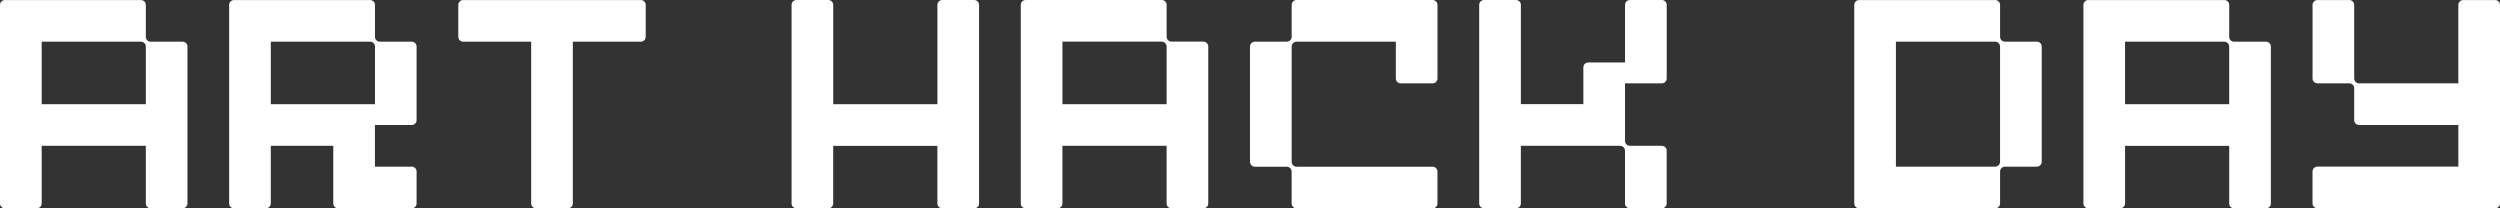 <?xml version="1.0" encoding="utf-8"?>
<!-- Generator: Adobe Illustrator 16.0.0, SVG Export Plug-In . SVG Version: 6.00 Build 0)  -->
<!DOCTYPE svg PUBLIC "-//W3C//DTD SVG 1.1//EN" "http://www.w3.org/Graphics/SVG/1.1/DTD/svg11.dtd">
<svg version="1.1" id="Layer_1" xmlns="http://www.w3.org/2000/svg" xmlns:xlink="http://www.w3.org/1999/xlink" x="0px" y="0px"
	 width="119.974px" height="10px" viewBox="0 0 119.974 10" enable-background="new 0 0 119.974 10" xml:space="preserve">
<rect x="0" y="0" width="119.974" height="10" fill="#333333" stroke="none"/>
<g>
	<g>
		<path fill="#FFFFFF" d="M30.754,0.002h-8.528c-0.128,0-0.232,0.104-0.232,0.234v1.531c0,0.129,0.104,0.234,0.232,0.234
			C22.229,2.002,22.229,2,22.23,2h3.261v7.764c0,0.129,0.104,0.234,0.234,0.234h1.53c0.13,0,0.234-0.105,0.234-0.234V2h3.26
			c0.002,0,0.003,0.002,0.004,0.002c0.13,0,0.234-0.105,0.234-0.234V0.236C30.988,0.105,30.884,0.002,30.754,0.002"/>
		<path fill="#FFFFFF" d="M12.996,5V2h4.764c0.129,0,0.234,0.105,0.235,0.234V5H12.996z M19.759,7.998h-1.766V6h0.001l0,0h1.764l0,0
			c0.13,0,0.234-0.105,0.234-0.234V5.764V2.234C19.993,2.105,19.888,2,19.758,2h-1.53l0,0l0,0c-0.13,0-0.233-0.104-0.233-0.232
			V0.236c0-0.131-0.106-0.234-0.235-0.234H11.23c-0.129,0-0.233,0.104-0.233,0.234v9.527c0,0.129,0.104,0.234,0.233,0.234h1.53
			c0.13,0,0.235-0.105,0.235-0.234V6.998h2.999v2.766c0,0.129,0.104,0.234,0.233,0.234h3.532c0.129,0,0.233-0.105,0.233-0.234V8.232
			C19.993,8.104,19.888,7.998,19.759,7.998"/>
		<path fill="#FFFFFF" d="M6.998,5H2V2h4.765c0.129,0,0.233,0.105,0.233,0.234V5z M8.762,2h-1.53H7.231
			C7.103,2,6.998,1.896,6.998,1.766V0.236c0-0.131-0.105-0.234-0.234-0.234H0.234C0.105,0.002,0,0.105,0,0.236v9.527
			c0,0.129,0.105,0.234,0.234,0.234h1.531C1.895,9.998,2,9.893,2,9.764V6.998h4.998v2.766c0,0.129,0.104,0.234,0.233,0.234h1.531
			c0.13,0,0.234-0.105,0.234-0.234V2.234C8.997,2.105,8.892,2,8.762,2"/>
	</g>
	<g>
		<path fill="#FFFFFF" d="M95.982,2.234v5.529c0,0.131-0.105,0.234-0.234,0.234l0,0l0,0h-4.764V2h4.764
			C95.876,2,95.982,2.105,95.982,2.234L95.982,2.234z M97.748,2h-1.531l0,0c-0.129,0-0.234-0.104-0.234-0.234l0,0V0.236
			c0-0.131-0.105-0.234-0.234-0.234h-6.53c-0.129,0-0.233,0.104-0.233,0.234v9.527c0,0.129,0.104,0.234,0.233,0.234l0,0h6.53l0,0
			c0.129,0,0.234-0.105,0.234-0.234V8.232l0,0c0-0.129,0.105-0.234,0.234-0.234l0,0h1.531c0.13,0,0.233-0.104,0.233-0.234V2.234
			C97.981,2.105,97.877,2,97.748,2"/>
		<path fill="#FFFFFF" d="M106.978,5h-4.998V2h4.764c0.129,0.002,0.233,0.105,0.234,0.234V5z M108.744,2h-1.531l0,0
			c-0.13,0-0.234-0.104-0.234-0.234V0.236c0-0.131-0.105-0.234-0.234-0.234h-6.529c-0.129,0-0.234,0.104-0.234,0.234v9.527
			c0,0.129,0.105,0.234,0.234,0.234h1.531c0.129,0,0.234-0.105,0.234-0.234V7h4.998v2.764c0,0.129,0.104,0.234,0.234,0.234h1.531
			c0.13,0,0.234-0.105,0.234-0.234V2.234C108.978,2.105,108.874,2,108.744,2"/>
		<path fill="#FFFFFF" d="M119.74,0.002h-1.531c-0.129,0-0.233,0.104-0.233,0.234h-0.001V4h-4.764l0,0
			c-0.13,0-0.234-0.104-0.234-0.234V0.236c0-0.129-0.104-0.234-0.234-0.234h-1.529c-0.131,0-0.236,0.105-0.236,0.234v3.529
			c0,0.131,0.105,0.234,0.236,0.234h1.529h0.001c0.129,0,0.234,0.105,0.234,0.234c0,0.002-0.001,0.002-0.001,0.004v1.527
			c0,0.129,0.104,0.234,0.234,0.234c0,0,0.002,0,0.003,0h4.761v1.998h-6.762c-0.131,0-0.236,0.105-0.236,0.234v0.002v1.527v0.004
			c0,0.129,0.105,0.232,0.236,0.232c0,0,0,0,0.002,0h8.525c0.129,0,0.234-0.105,0.234-0.234V0.236
			C119.974,0.105,119.869,0.002,119.74,0.002"/>
	</g>
	<g>
		<path fill="#FFFFFF" d="M46.752,0H45.22c-0.129,0-0.234,0.104-0.234,0.234V5h-5V0.234C39.986,0.104,39.882,0,39.752,0h-1.532
			c-0.13,0-0.233,0.104-0.233,0.234v9.531c0,0.129,0.104,0.232,0.233,0.232h1.532c0.13,0,0.233-0.104,0.233-0.232V7h5v2.766
			c0,0.129,0.105,0.232,0.234,0.232h1.532c0.13,0,0.234-0.104,0.234-0.232V0.234C46.986,0.104,46.882,0,46.752,0"/>
		<path fill="#FFFFFF" d="M68.75,0h-6.531c-0.127,0-0.232,0.104-0.232,0.234v1.531l0,0c0,0.129-0.105,0.232-0.234,0.234l0,0l0,0
			H60.22h-0.002c-0.128,0-0.232,0.105-0.232,0.234l0,0v5.531l0,0C59.986,7.895,60.09,8,60.218,8h1.533l0,0
			c0.129,0,0.234,0.104,0.234,0.232v0.002v1.531c0,0.129,0.105,0.234,0.232,0.234h6.531c0.131,0,0.235-0.105,0.235-0.234V8.232
			C68.985,8.104,68.88,8,68.75,8H62.22h-0.002c-0.127,0-0.232-0.105-0.232-0.234V2.234V2.232C61.986,2.104,62.091,2,62.22,2
			c0,0,0,0,0.002,0h4.764v1.766C66.986,3.895,67.089,4,67.218,4h1.531c0.131,0,0.235-0.105,0.235-0.234V0.234
			C68.984,0.104,68.878,0,68.75,0"/>
		<path fill="#FFFFFF" d="M55.986,5h-5V1.998h4.766C55.88,2,55.984,2.104,55.986,2.232V5z M57.751,1.998H56.22l0,0
			c-0.13,0-0.234-0.104-0.234-0.232V0.234C55.986,0.104,55.88,0,55.75,0h-6.53c-0.13,0-0.233,0.104-0.233,0.234v9.531
			c0,0.129,0.104,0.232,0.233,0.232h1.531c0.13,0,0.234-0.104,0.234-0.232V6.998h5v2.768c0,0.129,0.104,0.232,0.234,0.232h1.531
			c0.13,0,0.234-0.104,0.234-0.232V2.232C57.985,2.104,57.881,1.998,57.751,1.998"/>
		<path fill="#FFFFFF" d="M79.985,7.234V7.232c0-0.129-0.104-0.234-0.234-0.234c-0.001,0-0.001,0-0.002,0H78.22l0,0h-0.002
			c-0.129,0-0.234-0.104-0.234-0.234V3.998l0,0l0,0h1.767c0.13,0,0.234-0.104,0.234-0.232V0.232C79.985,0.104,79.88,0,79.75,0h-1.53
			l0,0c-0.131,0-0.234,0.104-0.234,0.232h-0.002v2.766h-1.766c-0.129,0-0.233,0.105-0.233,0.234v1.766h-2.999V0.232
			C72.986,0.104,72.88,0,72.751,0H71.22c-0.129,0-0.234,0.104-0.234,0.232v9.531c0,0.129,0.105,0.234,0.234,0.234h1.531
			c0.129,0,0.234-0.105,0.234-0.234V6.998h4.766l0,0c0.129,0,0.232,0.105,0.232,0.234v2.531c0,0.129,0.105,0.234,0.234,0.234h0.002
			h1.529h0.001c0.13,0,0.234-0.105,0.234-0.234V9.762V7.234z"/>
	</g>
</g>
</svg>
